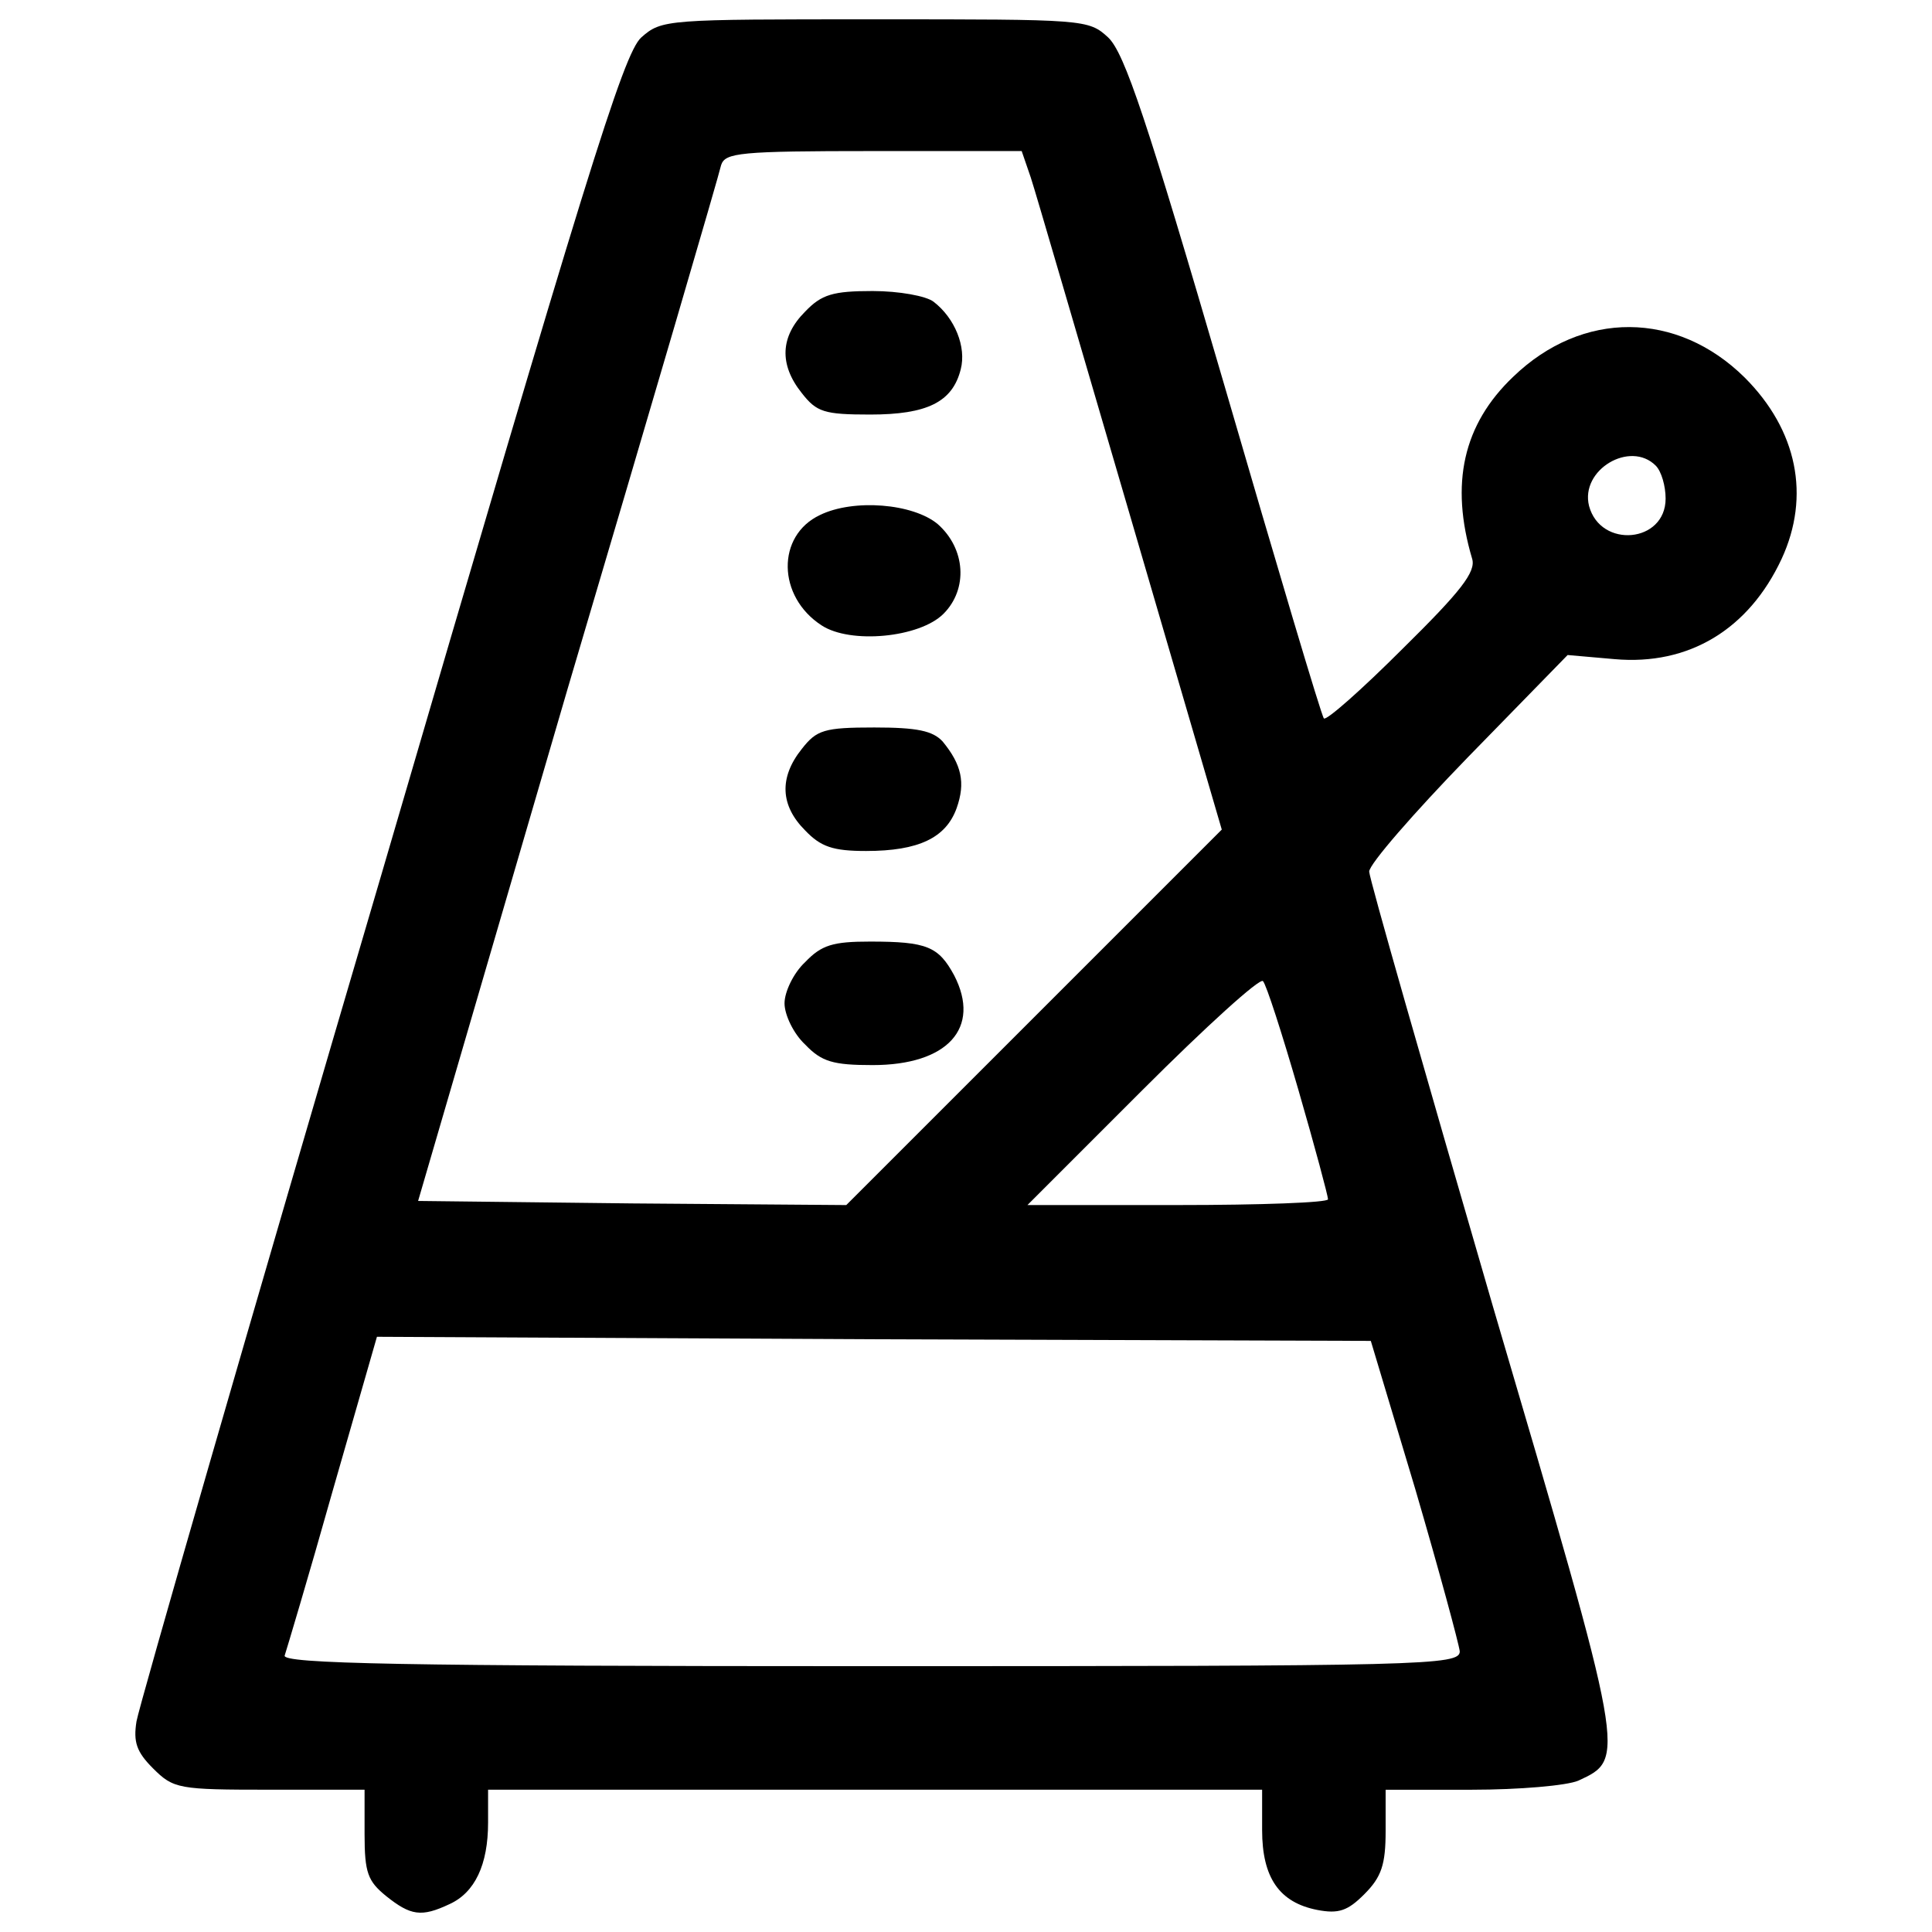 <?xml version="1.0" encoding="utf-8"?><!-- Svg Vector Icons : http://www.onlinewebfonts.com/icon -->
<!DOCTYPE svg PUBLIC "-//W3C//DTD SVG 1.1//EN" "http://www.w3.org/Graphics/SVG/1.1/DTD/svg11.dtd">
<svg xmlns:xlink="http://www.w3.org/1999/xlink" enable-background="new 0 0 1000 1000" version="1.1"
  viewBox="0 0 1000 1000" x="0px" xmlns="http://www.w3.org/2000/svg" y="0px"
  xml:space="preserve">
<!--metadata> Svg Vector Icons : http://www.onlinewebfonts.com/icon </metadata-->
  <g><g transform="translate(0,511) scale(0.1,-0.1)"><path d="M3319.2,4916.2c-93.8-85.2-289.8-724.6-1346.8-4338.8C1286.1-1754,719.3-3723,706.5-3799.8c-17-106.5,0-157.7,85.2-242.9c106.6-106.6,132.1-110.8,605.2-110.8h490.1v-230.2c0-200.3,17-242.9,110.8-319.7c127.9-102.3,183.3-110.8,328.2-42.6c132.1,59.7,200.3,204.6,200.3,422v170.5h2003.2h2003.2v-208.9c0-247.2,89.5-375.1,285.6-413.4c110.8-21.3,157.7-4.3,242.9,80.9c89.5,89.5,110.8,153.5,110.8,328.2v213.1h447.5c242.9,0,490.1,21.3,549.8,46.9c247.2,115.1,251.4,98.1-443.3,2459.2C7376.7-445.5,7086.9,564.6,7086.9,598.7c0,38.3,230.2,302.6,511.4,592.4l515.7,528.5l242.9-21.3c383.6-34.1,694.7,153.4,865.2,520c149.2,323.9,81,664.9-191.8,937.7c-349.5,345.2-839.6,349.5-1197.6,4.3c-260-247.2-328.2-554.1-213.1-941.9c21.3-68.2-59.7-170.5-358-464.6c-213.1-213.1-396.4-375.1-409.2-362.3c-12.8,12.8-242.9,788.5-515.7,1726.2C5936.1,4490,5821,4835.3,5735.8,4916.2c-102.3,93.8-119.3,93.8-1206.2,93.8C3447,5010,3425.7,5010,3319.2,4916.2z M5335.1,4191.7c25.6-76.7,255.7-869.5,515.7-1756l473.1-1619.6l-971.8-971.8l-971.8-971.7l-1108.1,8.5l-1108.1,12.8l771.4,2642.5c430.5,1453.4,788.5,2676.6,797,2719.2c21.3,63.9,93.8,72.5,788.5,72.5h767.2L5335.1,4191.7z M8570,2699.9c29.8-29.8,51.2-106.5,51.2-170.5c0-230.1-336.7-260-396.3-38.3C8177.9,2678.6,8438,2832.1,8570,2699.9z M6720.3-530.7c85.2-294.1,153.5-549.8,153.5-566.8c0-17.1-349.5-29.8-775.7-29.8h-780l596.7,596.7C6243-202.5,6520,48.9,6537,31.9C6554.1,14.8,6635-236.6,6720.3-530.7z M7325.5-2597.8c123.6-422,225.9-801.3,230.2-839.6c0-72.5-174.7-76.7-3051.7-76.7c-2425.1,0-3047.4,12.8-3030.4,55.4c8.5,25.6,123.6,409.2,247.2,848.2l230.2,801.3l2574.3-12.8l2570-8.5L7325.5-2597.8z"/><path
    d="M4167.3,3497c-127.9-127.9-136.4-272.8-17-421.9c76.7-98,115.1-110.8,353.7-110.8c294.1,0,426.2,63.9,468.8,234.4c29.8,115.1-29.8,264.3-140.6,349.5c-38.4,29.8-179,55.4-315.4,55.4C4312.2,3603.5,4252.6,3586.5,4167.3,3497z" /><path
    d="M4244,2444.2c-225.9-106.6-221.6-421.9,8.5-571.1c149.2-98,507.2-63.9,630.8,59.7c127.9,127.9,115.1,336.7-29.8,464.6C4725.7,2503.9,4418.8,2529.5,4244,2444.2z" /><path
    d="M4150.3,1233.8c-119.4-149.2-110.8-294.1,17-421.9c81-85.2,144.9-106.6,315.4-106.6c272.8,0,413.4,68.2,468.8,221.6c46.9,132.1,25.6,225.9-72.4,345.2c-51.2,55.4-132.1,72.5-353.8,72.5C4265.3,1344.6,4227,1331.8,4150.3,1233.8z" /><path
    d="M4167.3,129.9c-59.7-55.4-106.6-153.4-106.6-213.1c0-59.7,46.9-157.7,106.6-213.1c85.2-89.5,144.9-106.6,349.5-106.6c387.8,0,562.6,191.8,421.9,464.6c-81,149.2-140.7,174.7-434.7,174.7C4312.2,236.4,4252.6,219.4,4167.3,129.9z" /></g></g>
</svg>